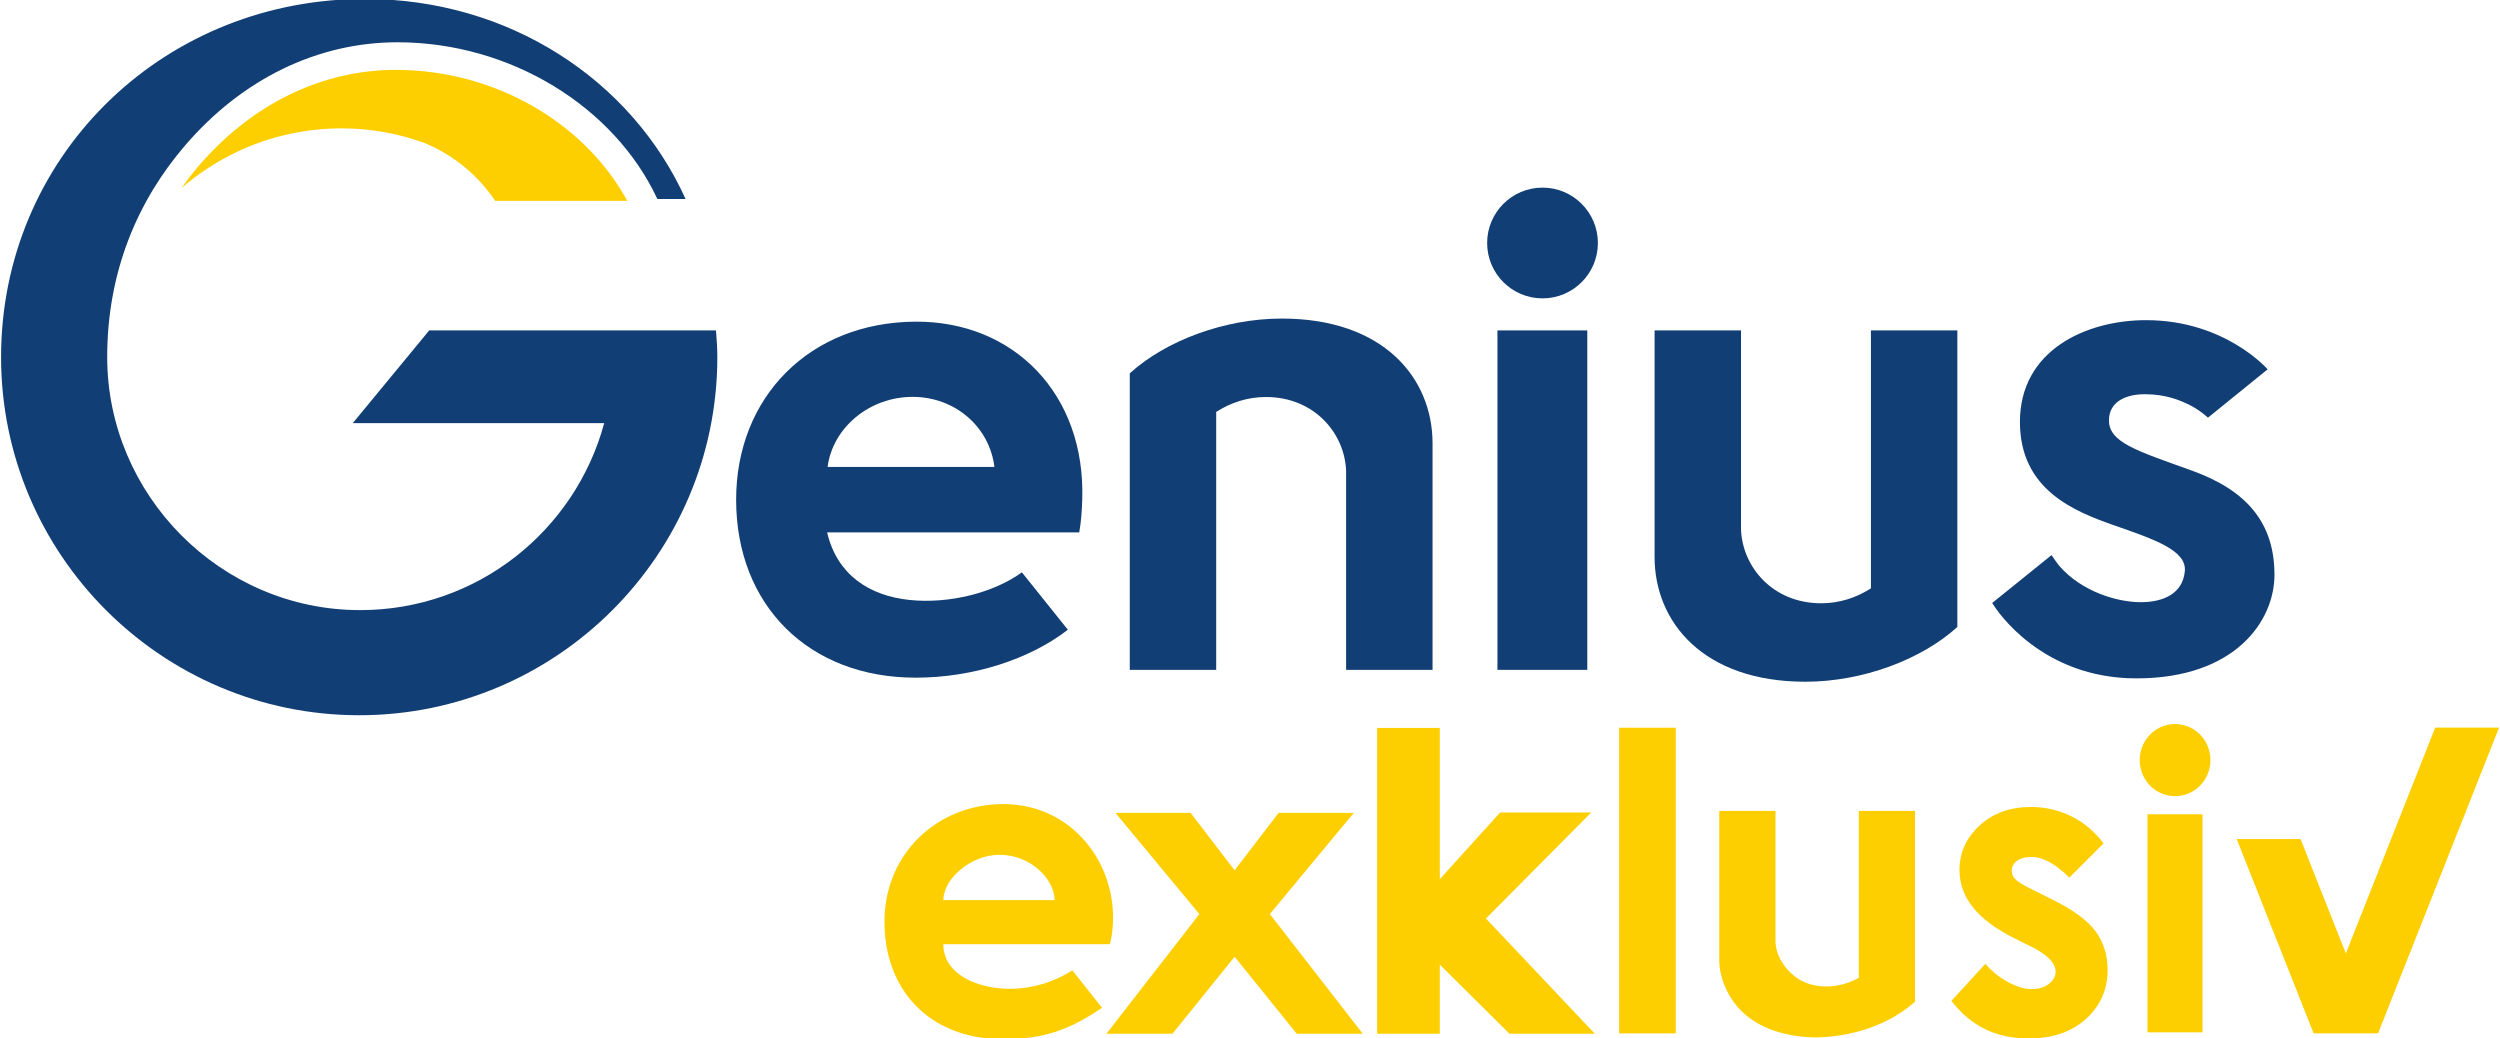 <?xml version="1.0" encoding="UTF-8"?>
<!-- Created with Inkscape (http://www.inkscape.org/) -->
<svg id="svg2" width="818.6" height="340" version="1.1" viewBox="0 0 818.6 340" xml:space="preserve" xmlns="http://www.w3.org/2000/svg" xmlns:cc="http://creativecommons.org/ns#" xmlns:dc="http://purl.org/dc/elements/1.1/" xmlns:rdf="http://www.w3.org/1999/02/22-rdf-syntax-ns#" xmlns:xlink="http://www.w3.org/1999/xlink"><g id="g10" transform="matrix(1.333 0 0 -1.333 -1146.1 1215.1)"><g id="g64" transform="matrix(5.21 0 0 5.21 957.02 894.39)"><path id="path66" d="m0 0c-3.51 0-6.828-1.629-9.345-4.587-0.26-0.306-0.515-0.637-0.764-0.988 0.8 0.693 1.712 1.286 2.7 1.748 1.481 0.686 3.131 1.069 4.854 1.069 1.392 0 2.724-0.25 3.956-0.708 1.43-0.612 2.511-1.564 3.286-2.711h6.228c-2.053 3.755-6.328 6.177-10.915 6.177" fill="#fecf00"/></g><g id="g1409" transform="matrix(1.131 0 0 1.131 -112.14 -85.623)"><path id="path12" d="m1204.1 736.19h-19.516v73.724h19.516z" fill="#113e74"/><g id="g22" transform="matrix(4.608 0 0 4.608 1206.4 828.9)"><path id="path24" d="m0 0c0-1.441-1.169-2.61-2.61-2.61s-2.61 1.169-2.61 2.61 1.169 2.61 2.61 2.61 2.61-1.169 2.61-2.61" fill="#113e74"/></g><g id="g26" transform="matrix(4.608 0 0 4.608 1265.7 809.91)"><path id="path28" d="m0 0v-12.157c-0.69-0.444-1.488-0.703-2.341-0.703-2.302 0-3.725 1.73-3.782 3.491v9.369h-4.074v-10.681c2e-3 -3.07 2.304-5.877 7.105-5.877 2.701 0 5.474 1.044 7.165 2.581h1e-3v13.977z" fill="#113e74"/></g><g id="g30" transform="matrix(4.608 0 0 4.608 1123.5 736.19)"><path id="path32" d="m0 0v12.157c0.69 0.444 1.488 0.703 2.34 0.703 2.302 0 3.725-1.73 3.783-3.491v-9.369h4.074v10.681c-2e-3 3.07-2.304 5.877-7.105 5.877-2.701 0-5.474-1.044-7.165-2.581h-1e-3v-13.977z" fill="#113e74"/></g><g id="g34" transform="matrix(4.608 0 0 4.608 1039.1 780.26)"><path id="path36" d="m0 0c0.241 1.86 1.978 3.303 4.006 3.303 2.029 0 3.634-1.443 3.856-3.303zm4.148 6.848c-5.006-0.025-8.459-3.568-8.459-8.39 0-4.984 3.43-8.39 8.459-8.39 2.69 0 5.365 0.858 7.176 2.26l-2.166 2.704h-1e-3c-1.337-0.971-3.436-1.491-5.285-1.302-1.94 0.2-3.434 1.213-3.895 3.186h11.882c2e-3 6e-3 3e-3 0.011 3e-3 0.011 0.09 0.493 0.123 1.012 0.14 1.531 0.161 4.969-3.22 8.413-7.854 8.39" fill="#113e74"/></g><g id="g38" transform="matrix(4.608 0 0 4.608 1335.4 779.47)"><path id="path40" d="m0 0c-2.594 0.936-3.944 1.327-3.906 2.41 0.029 0.841 0.791 1.189 1.689 1.189 1.012 0 1.68-0.292 2.14-0.522 0.461-0.23 0.837-0.583 0.837-0.583l2.812 2.279s-2.007 2.317-5.728 2.317c-2.824 0-5.947-1.412-5.947-4.796 0-3.207 2.571-4.22 4.458-4.88 1.888-0.66 3.4-1.175 3.315-2.148-0.092-1.055-0.994-1.469-2.083-1.469-1.077 0-2.768 0.481-3.83 1.708 0 0-0.098 0.105-0.369 0.512l-2.798-2.257c0.023-0.038 0.041-0.065 0.041-0.065 0.158-0.255 2.256-3.489 6.752-3.489 4.681 0 6.511 2.727 6.511 4.876 0 2.455-1.301 3.982-3.894 4.918" fill="#113e74"/></g><g id="g68" transform="matrix(4.608 0 0 4.608 1014.9 809.36)"><path id="path70" d="m0 0-0.012 0.12h-13.513l-3.603-4.369h11.851c-1.37-5.075-5.993-8.814-11.501-8.814-6.586 0-11.925 5.43-11.925 11.925 0 4.031 1.438 7.376 3.67 9.975 2.692 3.137 6.248 4.864 10.011 4.864 5.322 0 10.22-3.031 12.251-7.388h1.33c-2.554 5.637-8.341 9.431-15.113 9.431-0.093 0-0.187 0-0.28-1e-3 -9.46-0.147-16.871-7.562-16.871-16.88 0-9.309 7.572-16.881 16.88-16.881 9.307 0 16.88 7.572 16.88 16.881 0 0.386-0.025 0.763-0.055 1.137" fill="#113e74"/></g></g><g id="g924" transform="matrix(.725 0 0 -.725 1058.7 767.8)"><path id="path2" d="m192.24 48.355h21.23v51.235l20.445-22.59h30.86l-35.67 35.93 36.89 39.03h-28.925l-23.6-23.4v23.4h-21.23z" fill="#fecf00"/><path id="path46-1" d="m274.23 48.282h19.195v103.57h-19.195z" fill="#fecf00"/><path id="path62-2" d="m550.73 48.237-30.282 76.516-15.34-38.742h-21.637l26.056 65.822h21.843l40.997-103.6z" fill="#fecf00"/><path id="path10" d="m102.76 112.61c0.031 3.034-0.305 6.065-1.058 9.011h-56.45c0 10.5 12.113 15.29 23.214 15.131 7.226-0.137 14.412-2.375 20.516-6.261l10.04 12.68c-11.537 7.836-20.258 10.633-33.499 10.633-24.994 0-40.22-16.685-40.22-39.795 0-23.209 18.078-39.853 40.275-39.853 22.197 0 37.182 18.301 37.182 38.454zm-57.488-5.919h37.68c0-7.155-8.339-15.511-18.84-15.338-9.38 0-18.84 7.98-18.84 15.338z" fill="#fecf00"/><g id="g52-5" transform="matrix(6.937 0 0 -6.937 438.36 87.478)"><path id="path54-8" d="m0 0-1.67-1.67c-0.679 0.672-1.295 1.008-1.849 1.008-0.303 0-0.54-0.064-0.711-0.193-0.172-0.128-0.257-0.288-0.257-0.479 0-0.145 0.054-0.279 0.163-0.401 0.108-0.122 0.377-0.288 0.805-0.499l0.989-0.494c1.041-0.514 1.756-1.038 2.144-1.572 0.389-0.533 0.584-1.159 0.584-1.878 0-0.955-0.351-1.752-1.053-2.392-0.702-0.639-1.642-0.958-2.822-0.958-1.568 0-2.82 0.613-3.756 1.838l1.661 1.809c0.316-0.369 0.687-0.667 1.112-0.895 0.425-0.227 0.802-0.341 1.131-0.341 0.356 0 0.643 0.086 0.86 0.257 0.218 0.172 0.327 0.369 0.327 0.593 0 0.416-0.393 0.821-1.177 1.216l-0.909 0.455c-1.74 0.876-2.609 1.973-2.609 3.291 0 0.85 0.327 1.577 0.983 2.18s1.494 0.904 2.516 0.904c0.698 0 1.355-0.153 1.971-0.459 0.616-0.307 1.138-0.747 1.567-1.32" fill="#fecf00"/></g><path id="path14" d="m308.15 76.47h19.06v43.58c-0.14 4.85 2.63 9.35 6.32 12.31 6.15 4.98 15.285 4.39 21.905 0.66v-56.55h19.04v64.66c-9.14 8.04-21.425 11.85-33.455 12.08-9.74-0.08-20.21-2.78-26.78-10.44-3.63-4.39-6.03-9.95-6.09-15.7z" fill="#fecf00"/><path id="path16" transform="scale(.75)" d="m138.08 102.83 37.92 45.734-41.973 54.053h29.826l28.072-34.772 28.074 34.772 29.826 3.9e-4 -41.973-54.053 37.92-45.734h-33.961l-19.887 25.951-19.887-25.951z" fill="#fecf00" stroke-width="1.333"/><g id="g891" transform="matrix(2.731 0 0 2.731 257.48 -755.84)" fill="#fecf00"><path id="path834" d="m79.493 298.46a4.387 4.471 0 0 1-4.387 4.471 4.387 4.471 0 0 1-4.387-4.471 4.387 4.471 0 0 1 4.387-4.471 4.387 4.471 0 0 1 4.387 4.471z" style="paint-order:stroke fill markers"/><path id="path15" d="m71.681 305.18h6.824v27.054h-6.824z" stroke-width=".751"/></g></g></g></svg>
